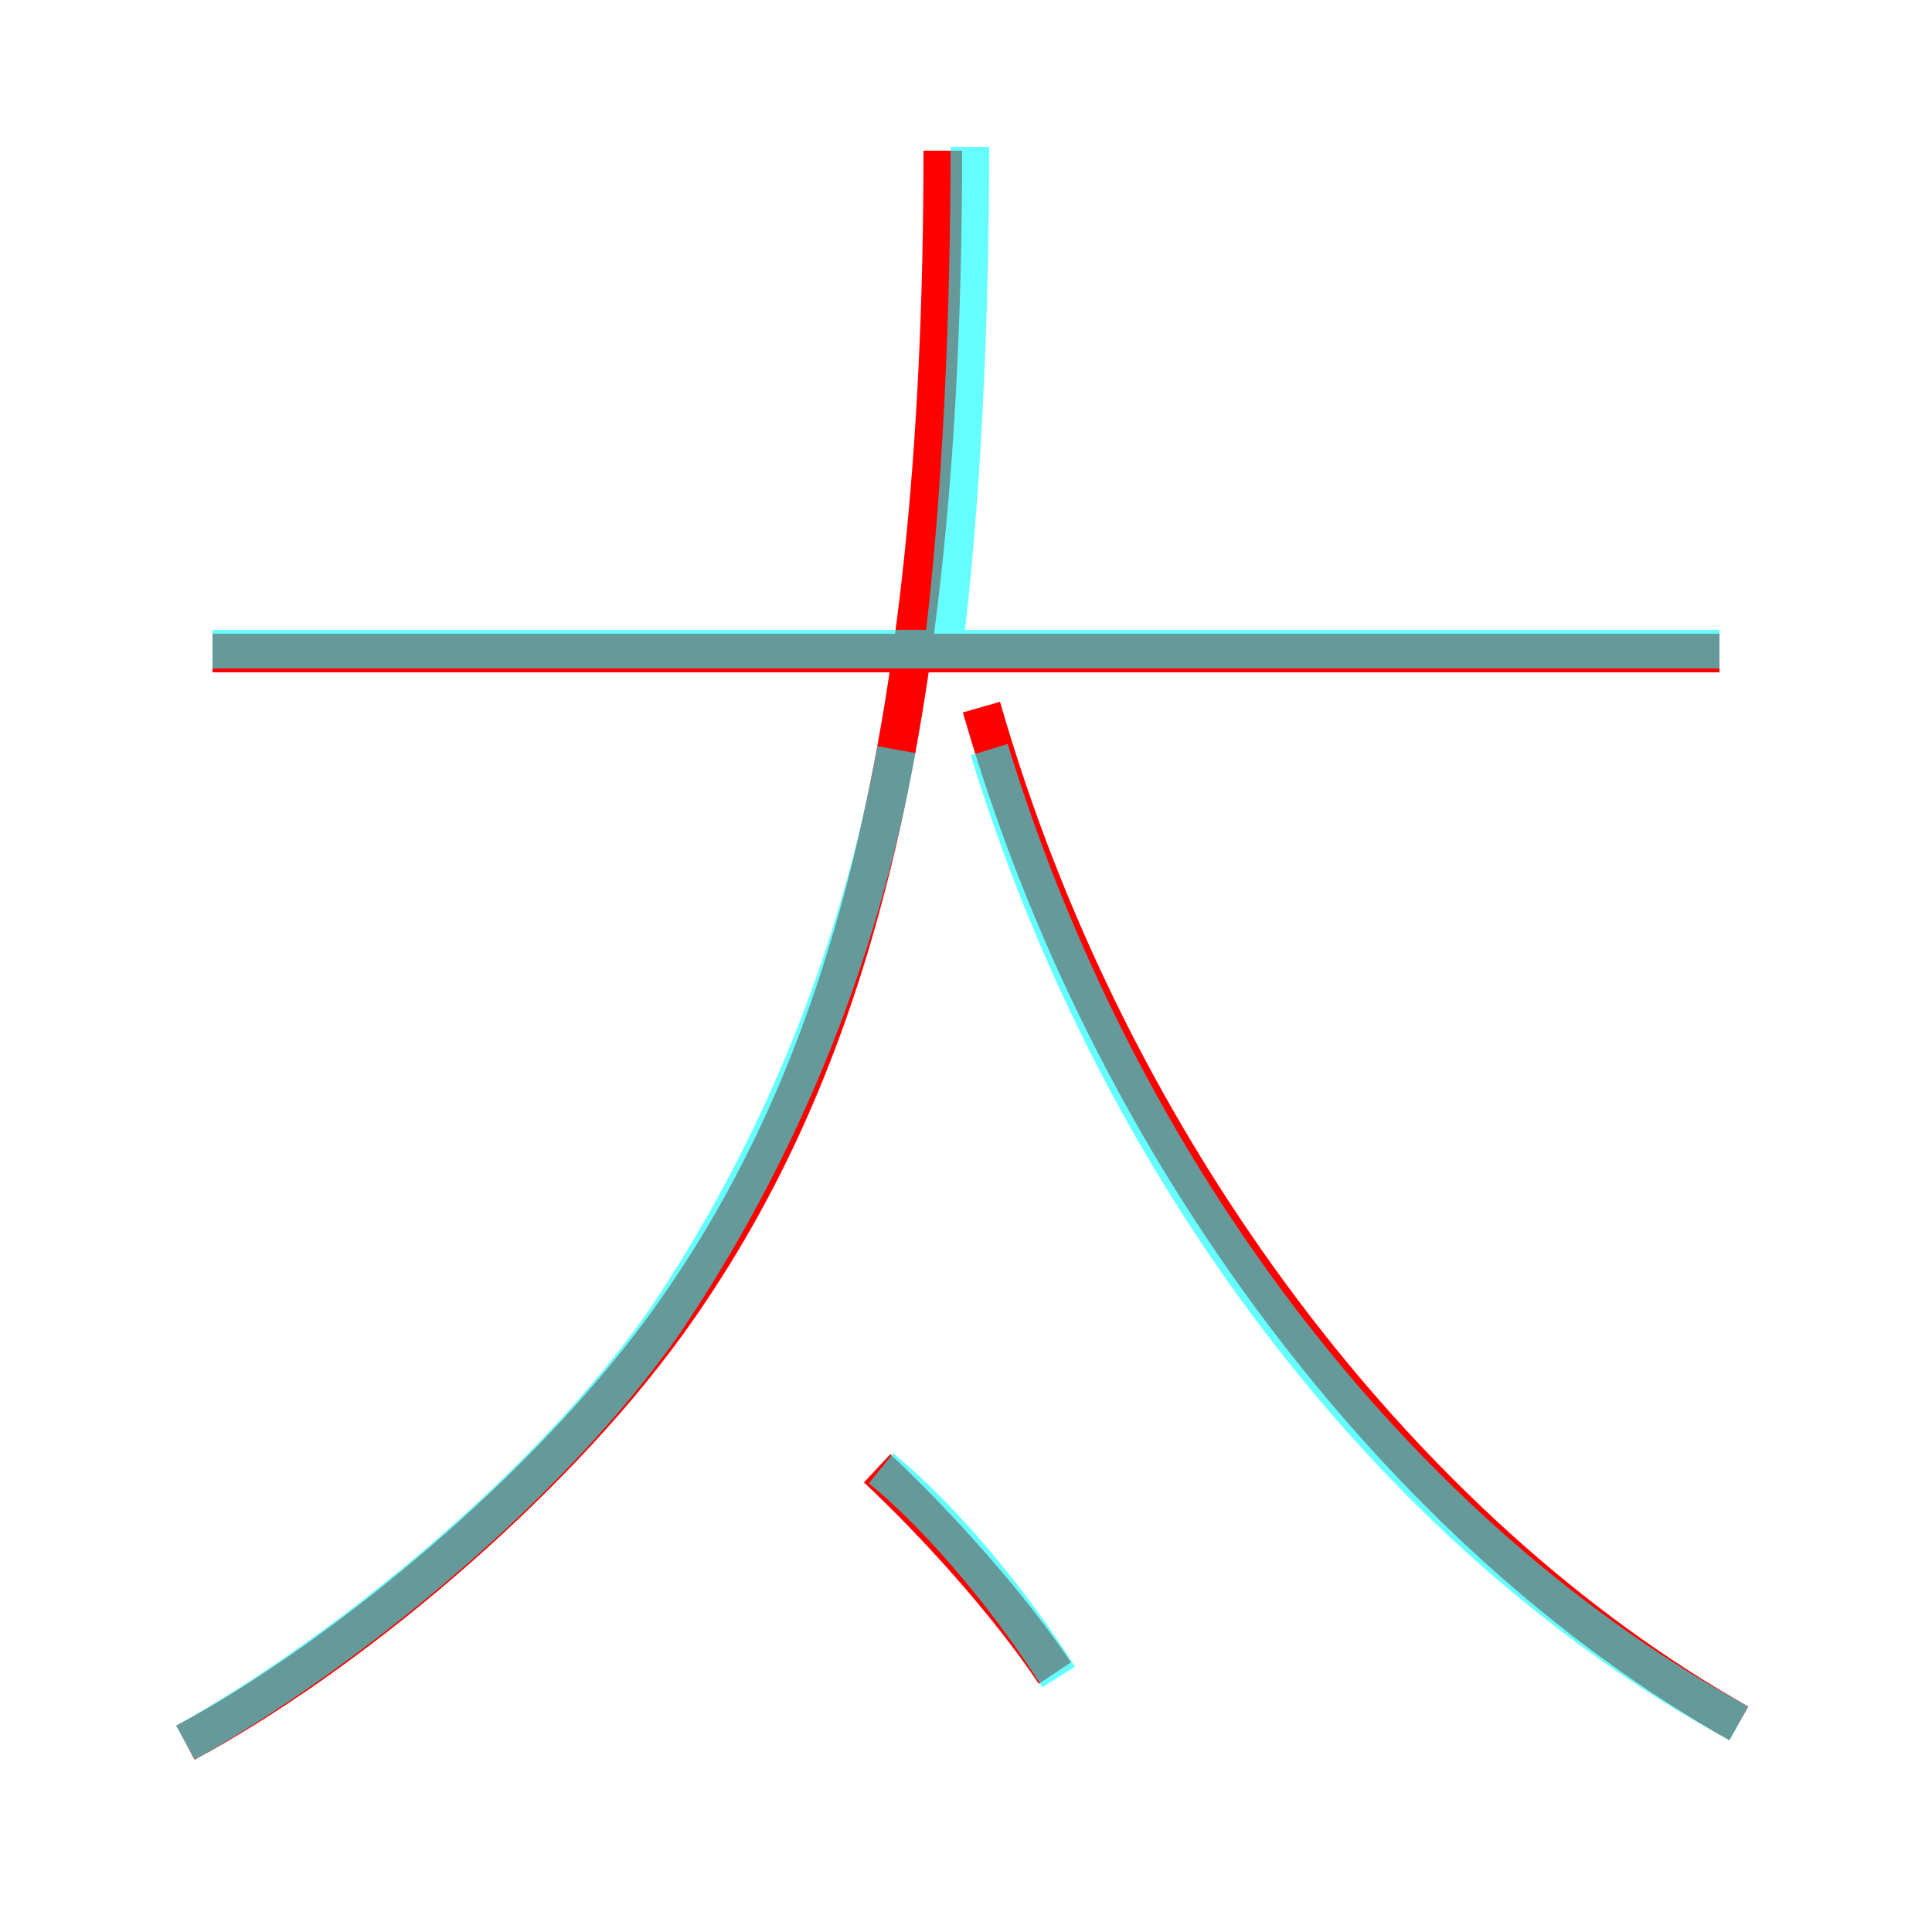 <?xml version='1.0' encoding='utf8'?>
<svg viewBox="0.0 -6.0 50.0 50.0" version="1.1" xmlns="http://www.w3.org/2000/svg">
<rect x="0.0" y="-6.0" width="50.0" height="50.0" fill="#333333" stroke="none"/>
<rect x="-1000" y="-1000" width="2000" height="2000" stroke="white" fill="white"/>
<g style="fill:none;stroke:rgba(255, 0, 0, 1);  stroke-width:1"><path d="M 4.8 1.1 C 8.9 -1.1 14.2 -5.5 17.3 -9.8 C 21.6 -15.8 24.4 -24.2 24.4 -40.1 M 27.3 -0.7 C 26.1 -2.5 24.2 -4.6 22.7 -6.0 M 45.0 0.6 C 36.3 -4.3 28.7 -14.2 25.4 -25.7 M 44.5 -27.1 L 5.5 -27.1" transform="translate(0.0 38.0)" />
</g>
<g style="fill:none;stroke:rgba(0, 255, 255, 0.6);  stroke-width:1">
<path d="M 45.0 0.6 C 36.5 -4.0 29.1 -13.2 25.6 -24.6 M 4.8 1.1 C 8.9 -1.2 14.2 -5.5 17.2 -9.8 C 20.1 -14.1 22.2 -19.1 23.2 -24.6 M 27.4 -0.6 C 26.2 -2.5 24.4 -4.7 22.8 -6.0 M 44.5 -27.2 L 5.5 -27.2 M 24.4 -27.1 C 24.9 -31.1 25.1 -35.9 25.1 -40.2" transform="translate(0.0 38.0)" />
</g>
</svg>